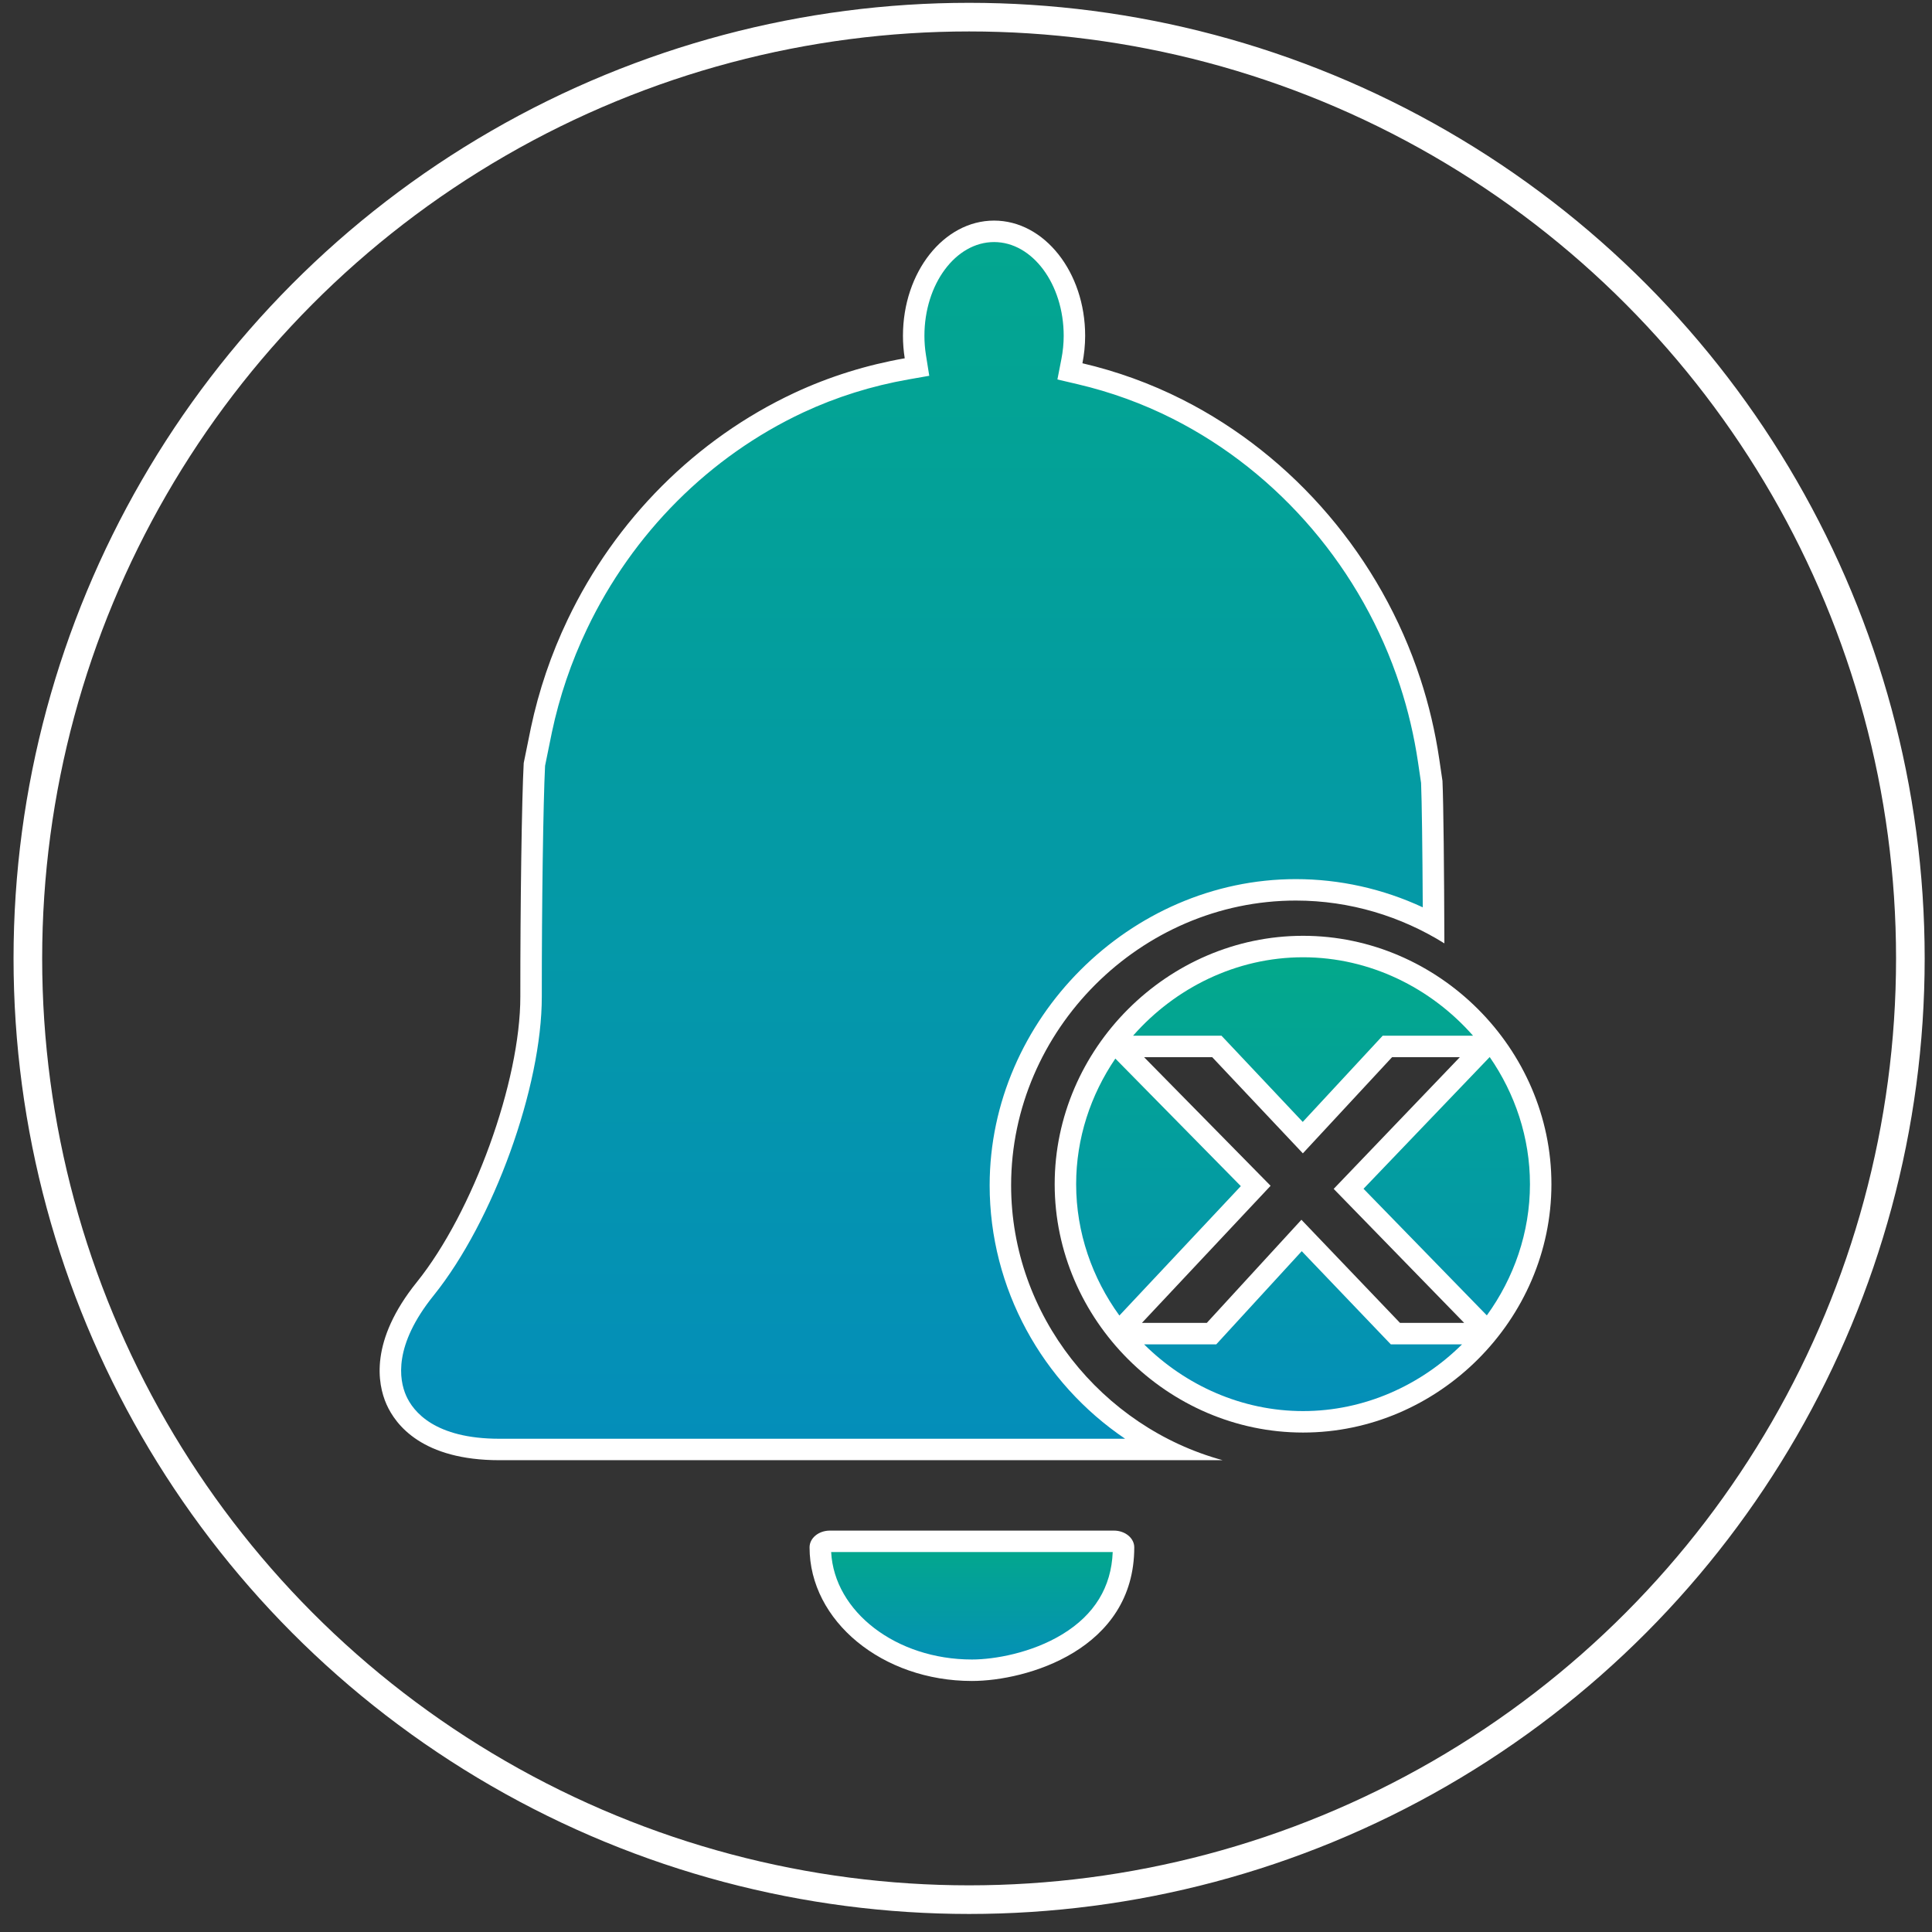 <?xml version="1.0" encoding="utf-8"?>
<!-- Generator: Adobe Illustrator 16.0.3, SVG Export Plug-In . SVG Version: 6.00 Build 0)  -->
<!DOCTYPE svg PUBLIC "-//W3C//DTD SVG 1.1//EN" "http://www.w3.org/Graphics/SVG/1.1/DTD/svg11.dtd">
<svg version="1.1" id="Capa_1" xmlns="http://www.w3.org/2000/svg" xmlns:xlink="http://www.w3.org/1999/xlink" x="0px" y="0px"
	 width="270px" height="270px" viewBox="0 0 270 270" enable-background="new 0 0 270 270" xml:space="preserve">
<rect x="0" y="0" width="270" height="270" fill="#333333" stroke="none"/>
<circle fill="none" stroke="#FFFFFF" stroke-width="4" stroke-miterlimit="10" cx="135.435" cy="133.937" r="131.542"/>
<g>
	<g>
		<g>
			<linearGradient id="SVGID_1_" gradientUnits="userSpaceOnUse" x1="127.451" y1="202.566" x2="127.451" y2="11.578">
				<stop  offset="0" style="stop-color:#048EBA"/>
				<stop  offset="0.995" style="stop-color:#03A98A"/>
			</linearGradient>
			<path fill="url(#SVGID_1_)" d="M69.798,202.566c-9.879,0-13.273-4.34-14.417-6.927c-1.117-2.538-2.078-7.936,4.054-15.54
				c8.033-9.99,14.802-28.695,14.783-40.846c-0.008-12.898,0.2-27.376,0.465-32.425l0.984-4.837
				c1.075-5.072,2.761-10.035,5.01-14.738c6.53-13.695,17.524-24.697,30.959-30.981c4.734-2.209,9.802-3.798,15.062-4.723
				l1.454-0.256l-0.232-1.458c-0.152-0.954-0.229-1.931-0.229-2.903c0-8.053,5.039-14.605,11.232-14.605s11.231,6.552,11.231,14.605
				c0,1.154-0.119,2.348-0.354,3.548l-0.276,1.418l1.407,0.33c4.746,1.111,9.333,2.777,13.634,4.951
				c15.254,7.714,27.103,21.619,32.507,38.147c1.16,3.529,2.029,7.223,2.585,10.981l0.438,2.971
				c0.118,2.774,0.212,10.278,0.252,19.953c-5.949-3.196-12.551-4.875-19.247-4.875c-22.383,0-41.293,18.91-41.293,41.294
				c0,15.773,9.123,29.989,22.961,36.916H69.798z"/>
			<path fill="#FFFFFF" d="M138.922,33.828c5.366,0,9.731,5.879,9.731,13.105c0,1.058-0.109,2.155-0.325,3.261l-0.554,2.837
				l2.814,0.659c4.63,1.084,9.104,2.709,13.299,4.829c14.9,7.536,26.477,21.123,31.76,37.279c1.132,3.446,1.981,7.057,2.524,10.729
				l0.427,2.894c0.105,2.571,0.191,8.995,0.235,17.378c-5.57-2.589-11.614-3.941-17.735-3.941
				c-23.196,0-42.793,19.597-42.793,42.794c0,14.423,7.356,27.587,18.934,35.416H69.798c-9.029,0-12.049-3.78-13.043-6.029
				c-0.98-2.228-1.785-7.009,3.851-13.999c8.353-10.39,15.132-29.135,15.112-41.784c-0.008-12.785,0.196-27.112,0.457-32.236
				l0.958-4.704c1.052-4.968,2.7-9.817,4.899-14.417c6.38-13.38,17.119-24.129,30.237-30.266c4.617-2.154,9.559-3.704,14.688-4.605
				l2.908-0.511l-0.465-2.916c-0.14-0.876-0.21-1.773-0.21-2.667C129.189,39.707,133.555,33.828,138.922,33.828 M138.922,30.828
				c-7.032,0-12.732,7.211-12.732,16.105c0,1.075,0.086,2.123,0.248,3.139C121.153,51,115.96,52.599,111,54.913
				c-13.744,6.429-24.997,17.684-31.677,31.693c-2.3,4.811-4.025,9.891-5.126,15.085l-1.007,4.946
				c-0.276,5.115-0.48,19.752-0.473,32.618c0.019,11.884-6.611,30.152-14.45,39.902c-6.632,8.225-5.513,14.239-4.259,17.088
				c1.289,2.915,5.051,7.82,15.789,7.82h101.076c-16.876-4.601-29.568-20.234-29.568-38.416c0-21.705,18.088-39.794,39.793-39.794
				c7.564,0,14.684,2.201,20.756,5.981c-0.03-10.185-0.125-19.517-0.266-22.701l-0.449-3.048c-0.567-3.839-1.455-7.614-2.643-11.228
				c-5.527-16.904-17.649-31.127-33.256-39.02c-4.493-2.271-9.183-3.952-13.969-5.072c0.24-1.231,0.381-2.511,0.381-3.835
				C151.653,38.039,145.952,30.828,138.922,30.828L138.922,30.828z"/>
		</g>
		<g>
			<linearGradient id="SVGID_2_" gradientUnits="userSpaceOnUse" x1="135.827" y1="233.419" x2="135.827" y2="215.404">
				<stop  offset="0" style="stop-color:#048EBA"/>
				<stop  offset="0.995" style="stop-color:#03A98A"/>
			</linearGradient>
			<path fill="url(#SVGID_2_)" d="M135.83,233.419c-11.686,0-21.192-7.705-21.192-17.177c0-0.396,0.574-0.838,1.343-0.838h39.694
				c0.768,0,1.341,0.442,1.341,0.838c0.003,5.771-2.611,10.291-7.771,13.434C144.715,232.436,139.345,233.419,135.83,233.419z"/>
			<path fill="#FFFFFF" d="M155.503,216.904c-0.191,4.896-2.557,8.761-7.039,11.491c-4.27,2.601-9.474,3.523-12.634,3.523
				c-10.58,0-19.238-6.676-19.675-15.015H155.503 M155.675,213.904H115.98c-1.573,0-2.843,1.047-2.843,2.338
				c0,10.295,10.177,18.677,22.692,18.677c7.598,0,22.693-4.339,22.686-18.677C158.516,214.958,157.244,213.904,155.675,213.904
				L155.675,213.904z"/>
		</g>
	</g>
	<g>
		<g>
			<linearGradient id="SVGID_3_" gradientUnits="userSpaceOnUse" x1="182.103" y1="198.701" x2="182.103" y2="132.281">
				<stop  offset="0" style="stop-color:#048EBA"/>
				<stop  offset="0.995" style="stop-color:#03A98A"/>
			</linearGradient>
			<path fill="url(#SVGID_3_)" d="M182.105,198.701c-10.171,0-19.449-4.854-25.599-12.323h12.805l12.586-13.718l13.114,13.718
				h12.689C201.554,193.848,192.275,198.701,182.105,198.701z M156.327,186.157c-4.628-5.718-7.434-12.935-7.434-20.666
				c0-18.002,15.209-33.211,33.212-33.211c18.001,0,33.209,15.209,33.209,33.211c0,7.712-2.79,14.91-7.396,20.621l-19.449-19.973
				l19.058-19.895h-13.64l-11.818,12.741l-12.009-12.741h-13.751l19.18,19.495L156.327,186.157z"/>
			<path fill="#FFFFFF" d="M182.105,133.78c9.341,0,17.895,4.29,23.758,10.965h-1.851h-9.472h-1.31l-0.89,0.96L182.06,156.79
				l-10.464-11.103l-0.889-0.942h-1.295h-9.523h-1.543C164.209,138.07,172.764,133.78,182.105,133.78 M208.188,147.723
				c3.534,5.106,5.626,11.246,5.626,17.769c0,6.767-2.25,13.119-6.027,18.336l-1.016-1.042l-16.217-16.654l15.624-16.311
				L208.188,147.723 M155.871,147.939l1.879,1.909l15.658,15.916l-16.011,17.061l-0.961,1.023
				c-3.786-5.221-6.043-11.582-6.043-18.357C150.394,159.06,152.426,153.003,155.871,147.939 M181.92,174.854l11.564,12.097
				l0.887,0.927h1.282h8.666c-5.771,5.729-13.663,9.323-22.214,9.323c-8.552,0-16.444-3.595-22.216-9.323h8.763h1.319l0.892-0.972
				L181.92,174.854 M182.105,130.78c-18.934,0-34.712,15.777-34.712,34.711c0,18.935,15.778,34.71,34.712,34.71
				s34.709-15.776,34.709-34.71S201.038,130.78,182.105,130.78L182.105,130.78z M182.077,161.183l12.464-13.438h9.472
				l-17.629,18.403l18.238,18.729h-8.969l-13.778-14.412l-13.223,14.412h-9.067l17.983-19.162l-17.68-17.971h9.523L182.077,161.183
				L182.077,161.183z"/>
		</g>
	</g>
</g>
</svg>
